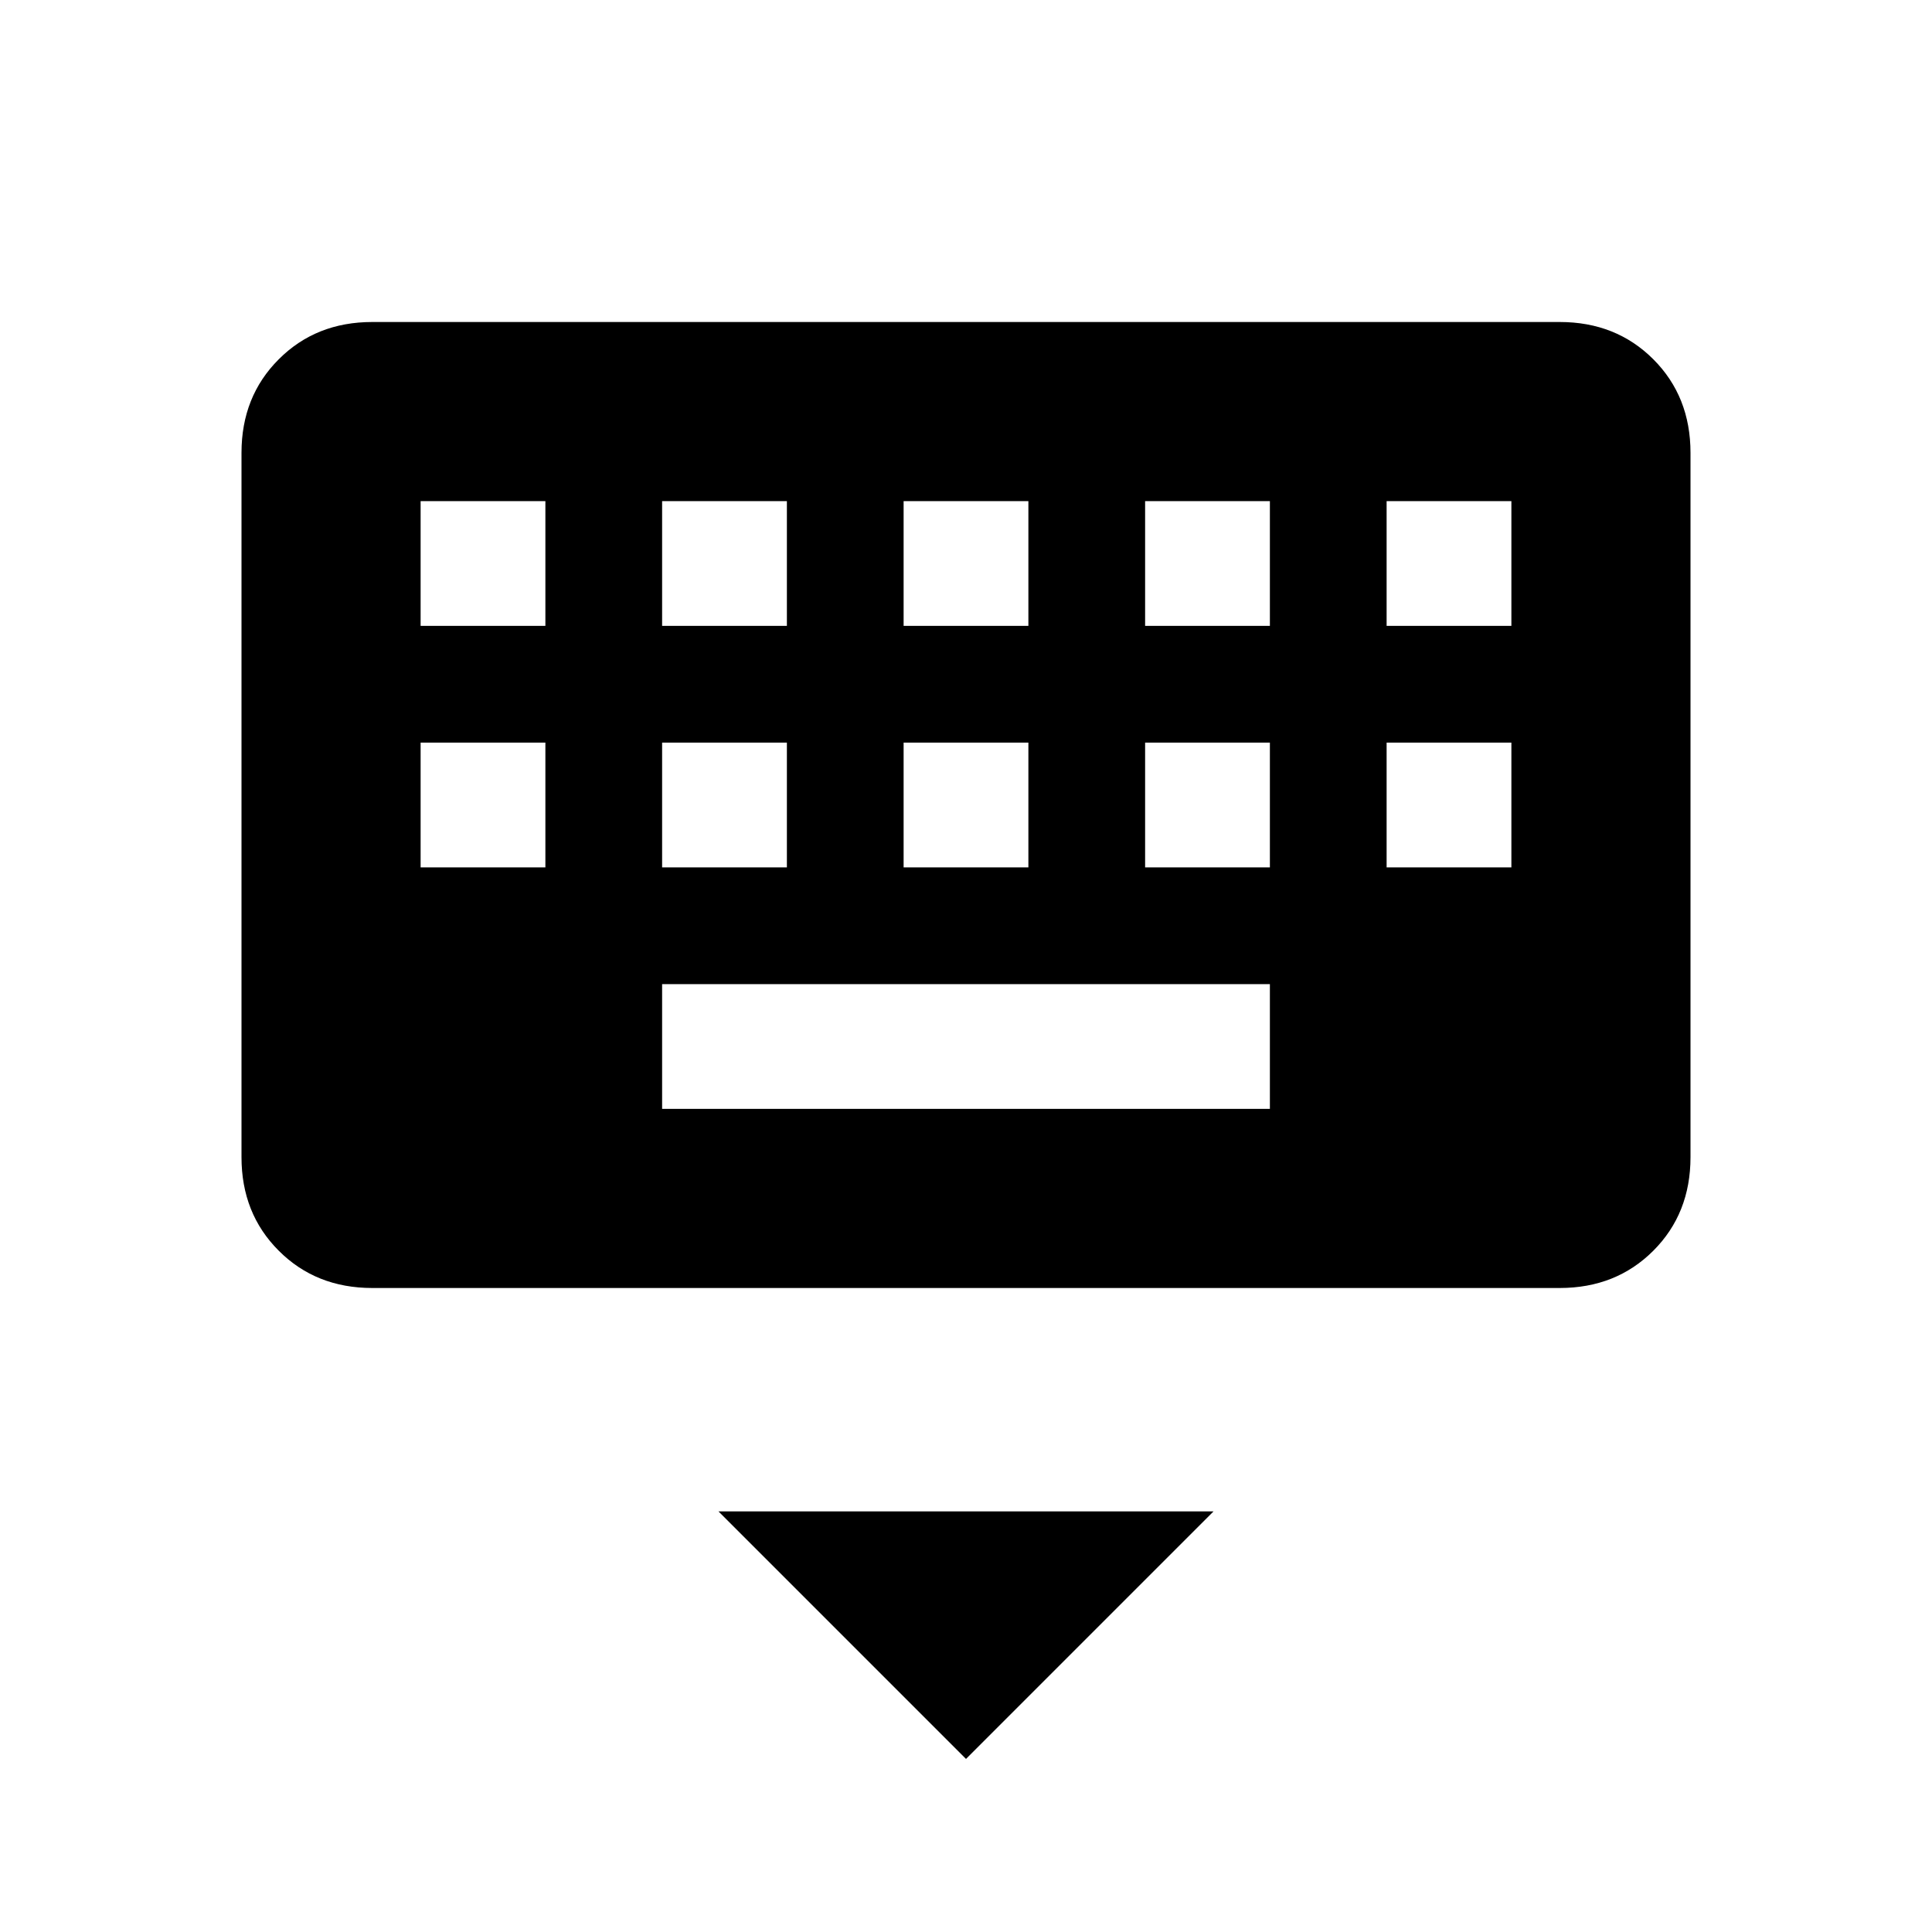 <svg xmlns="http://www.w3.org/2000/svg" height="24" width="24"><path d="M19.375 16H4.625Q3.925 16 3.463 15.537Q3 15.075 3 14.375V5.625Q3 4.925 3.463 4.463Q3.925 4 4.625 4H19.375Q20.075 4 20.538 4.463Q21 4.925 21 5.625V14.375Q21 15.075 20.538 15.537Q20.075 16 19.375 16ZM11.225 7.775H12.775V6.225H11.225ZM11.225 10.775H12.775V9.225H11.225ZM8.225 7.775H9.775V6.225H8.225ZM8.225 10.775H9.775V9.225H8.225ZM5.225 10.775H6.775V9.225H5.225ZM5.225 7.775H6.775V6.225H5.225ZM8.225 13.775H15.775V12.225H8.225ZM14.225 10.775H15.775V9.225H14.225ZM14.225 7.775H15.775V6.225H14.225ZM17.225 10.775H18.775V9.225H17.225ZM17.225 7.775H18.775V6.225H17.225ZM12 21.85 8.925 18.775H15.075Z"/></svg>